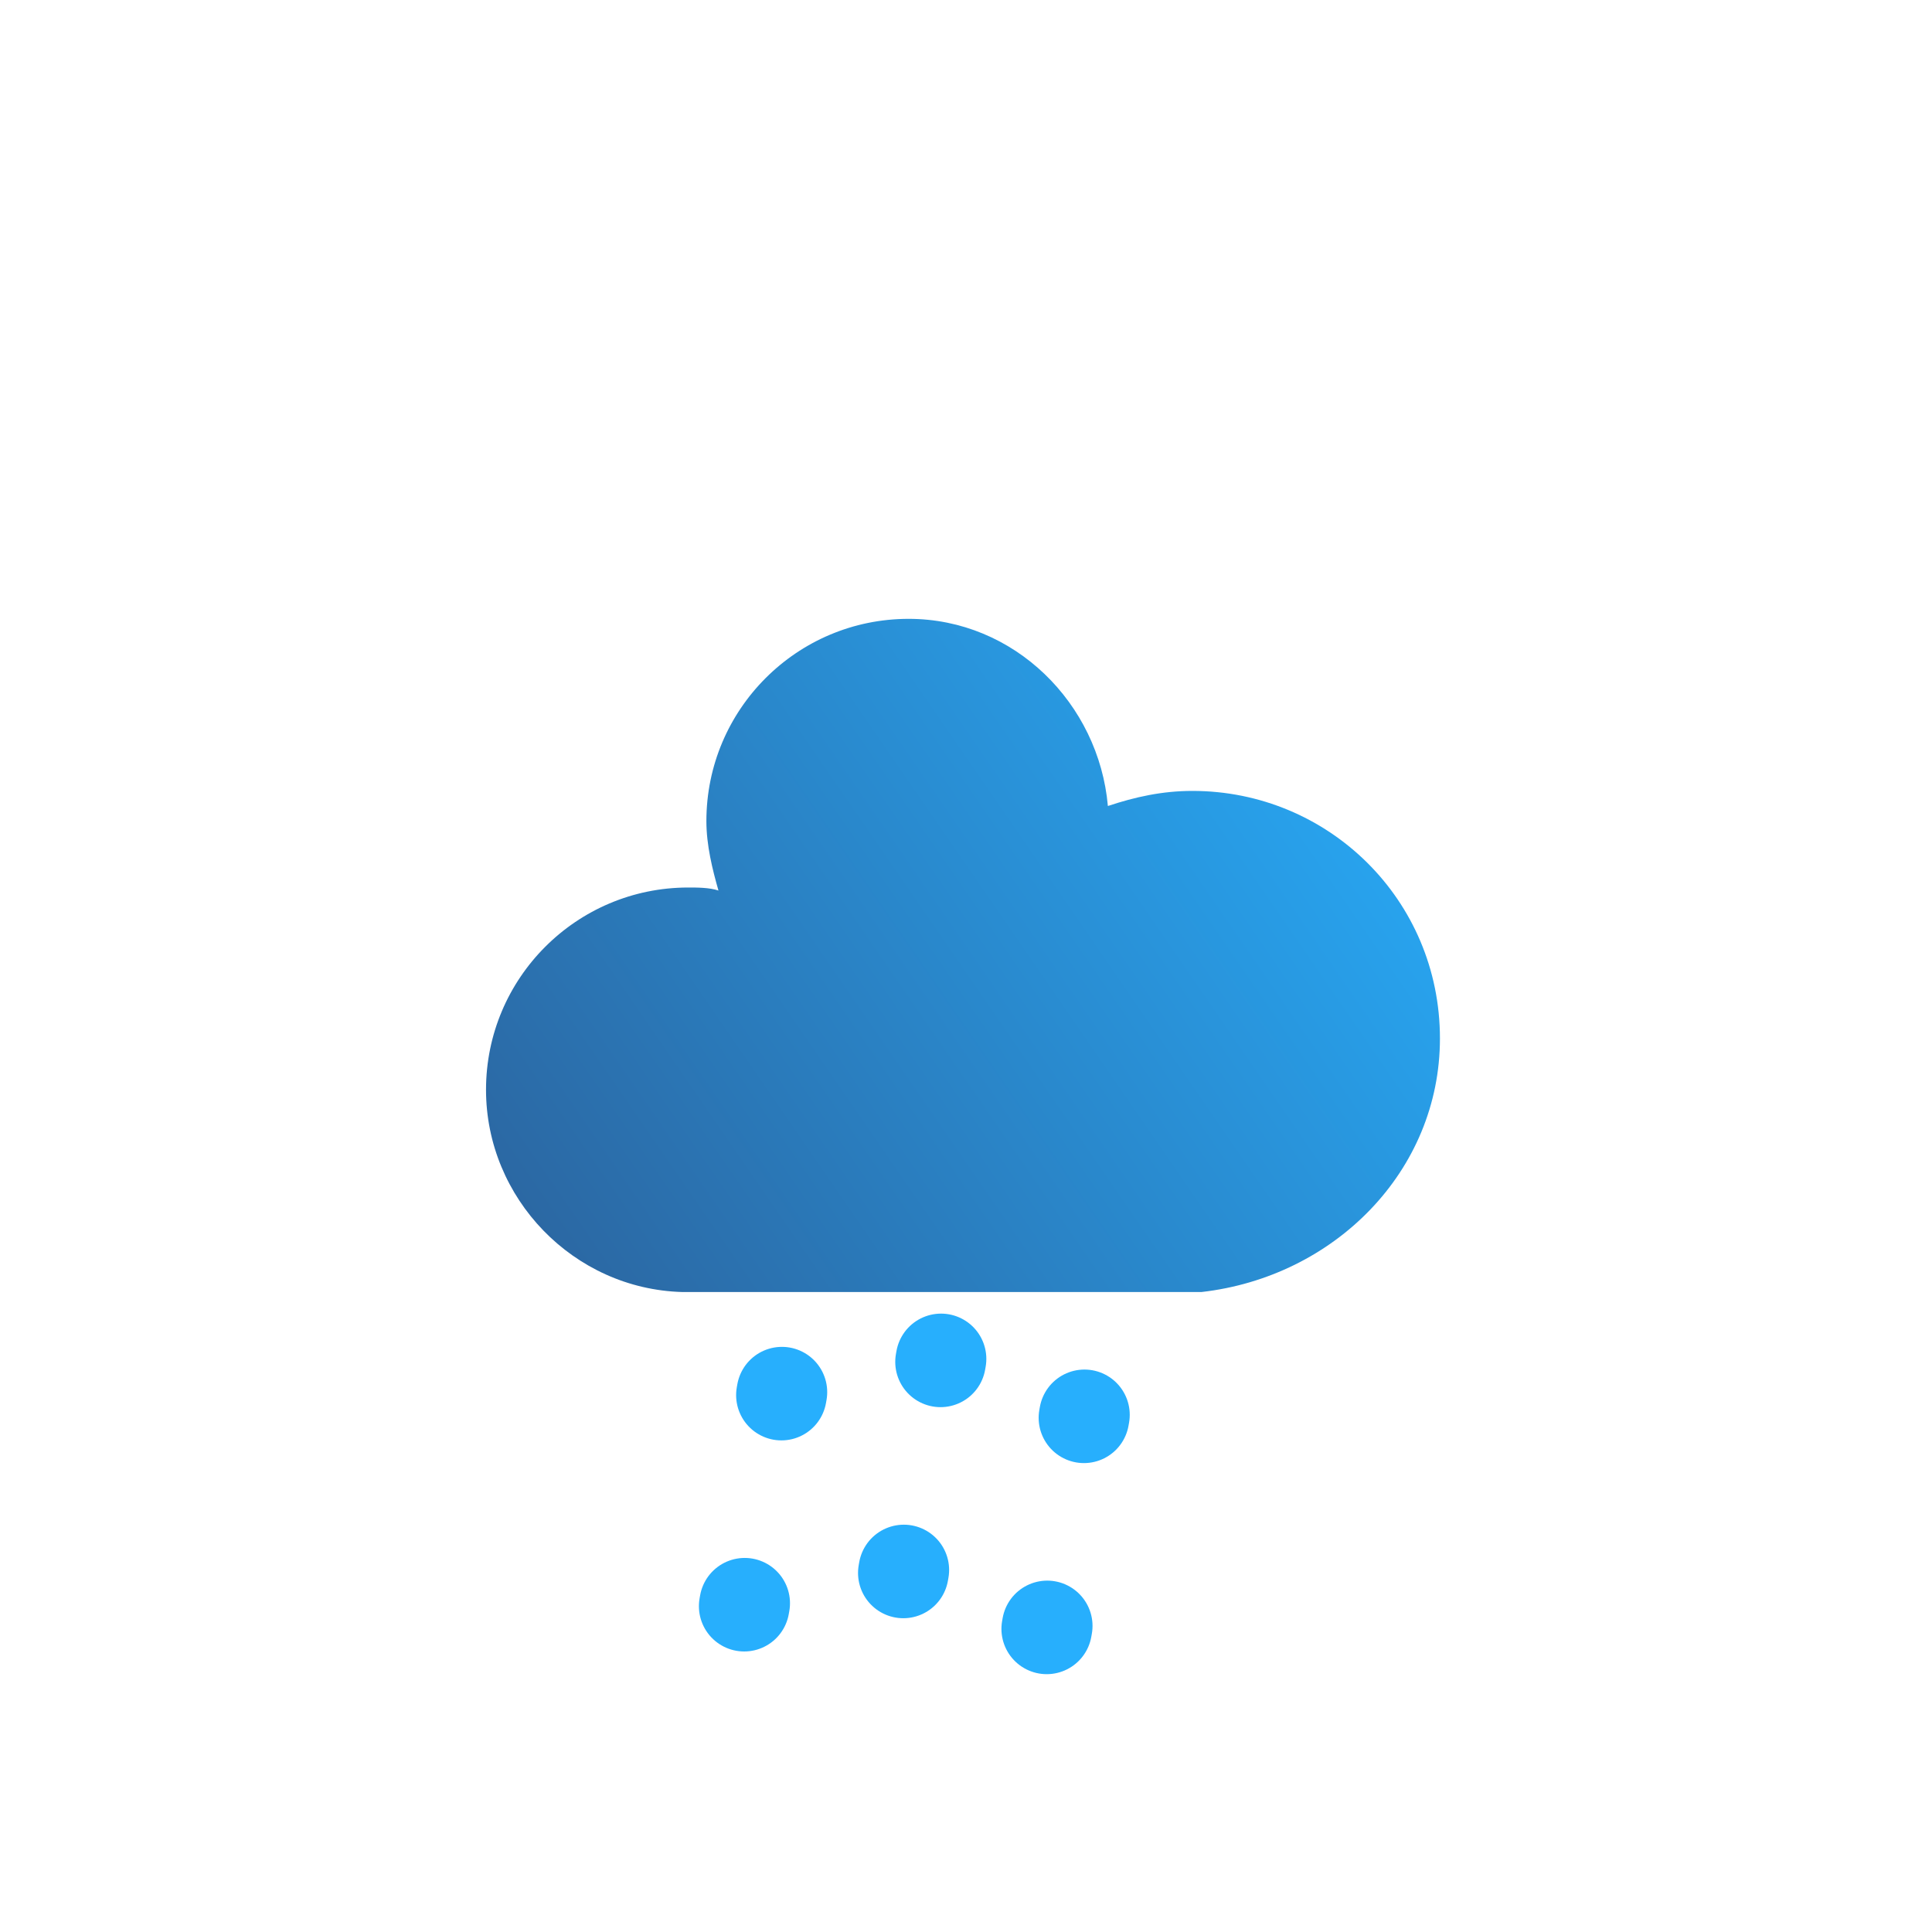 <?xml version="1.0" encoding="UTF-8" standalone="no"?>
<svg
   xmlns:dc="http://purl.org/dc/elements/1.1/"
   xmlns:cc="http://creativecommons.org/ns#"
   xmlns:rdf="http://www.w3.org/1999/02/22-rdf-syntax-ns#"
   xmlns:svg="http://www.w3.org/2000/svg"
   xmlns="http://www.w3.org/2000/svg"
   xmlns:xlink="http://www.w3.org/1999/xlink"
   xmlns:sodipodi="http://sodipodi.sourceforge.net/DTD/sodipodi-0.dtd"
   xmlns:inkscape="http://www.inkscape.org/namespaces/inkscape"
   version="1.1"
   width="64"
   height="64"
   viewbox="0 0 64 64"
   id="svg876"
   sodipodi:docname="rainy-7.svg"
   inkscape:version="1.0.2 (e86c870879, 2021-01-15, custom)">
  <sodipodi:namedview
     pagecolor="#ffffff"
     bordercolor="#666666"
     borderopacity="1"
     objecttolerance="10"
     gridtolerance="10"
     guidetolerance="10"
     inkscape:pageopacity="0"
     inkscape:pageshadow="2"
     inkscape:window-width="627"
     inkscape:window-height="696"
     id="namedview878"
     showgrid="false"
     inkscape:zoom="9.34375"
     inkscape:cx="32"
     inkscape:cy="40.561873"
     inkscape:window-x="2085"
     inkscape:window-y="52"
     inkscape:window-maximized="0"
     inkscape:current-layer="svg876" />
  <defs
     id="defs859">
    <filter
       id="blur"
       width="200%"
       height="200%">
      <feGaussianBlur
         in="SourceAlpha"
         stdDeviation="3"
         id="feGaussianBlur844" />
      <feOffset
         dx="0"
         dy="4"
         result="offsetblur"
         id="feOffset846" />
      <feComponentTransfer
         id="feComponentTransfer850">
        <feFuncA
           type="linear"
           slope="0.05"
           id="feFuncA848" />
      </feComponentTransfer>
      <feMerge
         id="feMerge856">
        <feMergeNode
           id="feMergeNode852" />
        <feMergeNode
           in="SourceGraphic"
           id="feMergeNode854" />
      </feMerge>
    </filter>
    <linearGradient
       inkscape:collect="always"
       xlink:href="#nube-3"
       id="linearGradient1933"
       gradientUnits="userSpaceOnUse"
       x1="-3.9"
       y1="21.65"
       x2="27.7"
       y2="21.65" />
    <linearGradient
       inkscape:collect="always"
       id="nube-3">
      <stop
         style="stop-color:#2f2d59;stop-opacity:1;"
         offset="0"
         id="stop1674" />
      <stop
         style="stop-color:#27affd;stop-opacity:1"
         offset="1"
         id="stop1676" />
    </linearGradient>
    <linearGradient
       inkscape:collect="always"
       xlink:href="#nube-3"
       id="linearGradient1931"
       gradientUnits="userSpaceOnUse"
       x1="-6.554"
       y1="59.101"
       x2="47.771"
       y2="21.688" />
  </defs>
  <g
     id="g2371"
     transform="translate(367.756,166.459)">
    <g
       id="cloudy-day-3-5"
       transform="translate(-367.756,-166.459)">
      <g
         transform="translate(20,10)"
         id="g245-9">
        <g
           class="am-weather-cloud-2"
           id="g243-2"
           style="fill:url(#linearGradient1933);fill-opacity:1;stroke-width:0;stroke-miterlimit:4;stroke-dasharray:none">
          <path
             d="m 47.7,35.4 c 0,-4.6 -3.7,-8.2 -8.2,-8.2 -1,0 -1.9,0.2 -2.8,0.5 -0.3,-3.4 -3.1,-6.2 -6.6,-6.2 -3.7,0 -6.7,3 -6.7,6.7 0,0.8 0.2,1.6 0.4,2.3 -0.3,-0.1 -0.7,-0.1 -1,-0.1 -3.7,0 -6.7,3 -6.7,6.7 0,3.6 2.9,6.6 6.5,6.7 h 17.2 c 4.4,-0.5 7.9,-4 7.9,-8.4 z"
             fill="#57a0ee"
             stroke="#ffffff"
             stroke-linejoin="round"
             stroke-width="1.2"
             transform="translate(-20,-11)"
             id="path241-28"
             style="fill:url(#linearGradient1931);fill-opacity:1;stroke-width:0;stroke-miterlimit:4;stroke-dasharray:none" />
        </g>
      </g>
    </g>
    <g
       id="rainy-7-3"
       transform="translate(-367.756,-166.459)">
      <g
         transform="rotate(10,-247.391,200.166)"
         id="g482">
        <line
           class="am-weather-rain-1"
           fill="none"
           stroke="#91c0f8"
           stroke-dasharray="0.1, 7"
           stroke-linecap="round"
           stroke-width="3"
           transform="translate(-5,1)"
           x1="0"
           x2="0"
           y1="0"
           y2="8"
           id="line476"
           style="stroke:#27affd;stroke-opacity:1" />
        <line
           class="am-weather-rain-2"
           fill="none"
           stroke="#91c0f8"
           stroke-dasharray="0.1, 7"
           stroke-linecap="round"
           stroke-width="3"
           transform="translate(0,-1)"
           x1="0"
           x2="0"
           y1="0"
           y2="8"
           id="line478"
           style="stroke:#27affd;stroke-opacity:1" />
        <line
           class="am-weather-rain-1"
           fill="none"
           stroke="#91c0f8"
           stroke-dasharray="0.1, 7"
           stroke-linecap="round"
           stroke-width="3"
           transform="translate(5)"
           x1="0"
           x2="0"
           y1="0"
           y2="8"
           id="line480"
           style="stroke:#27affd;stroke-opacity:1" />
      </g>
    </g>
  </g>
</svg>
